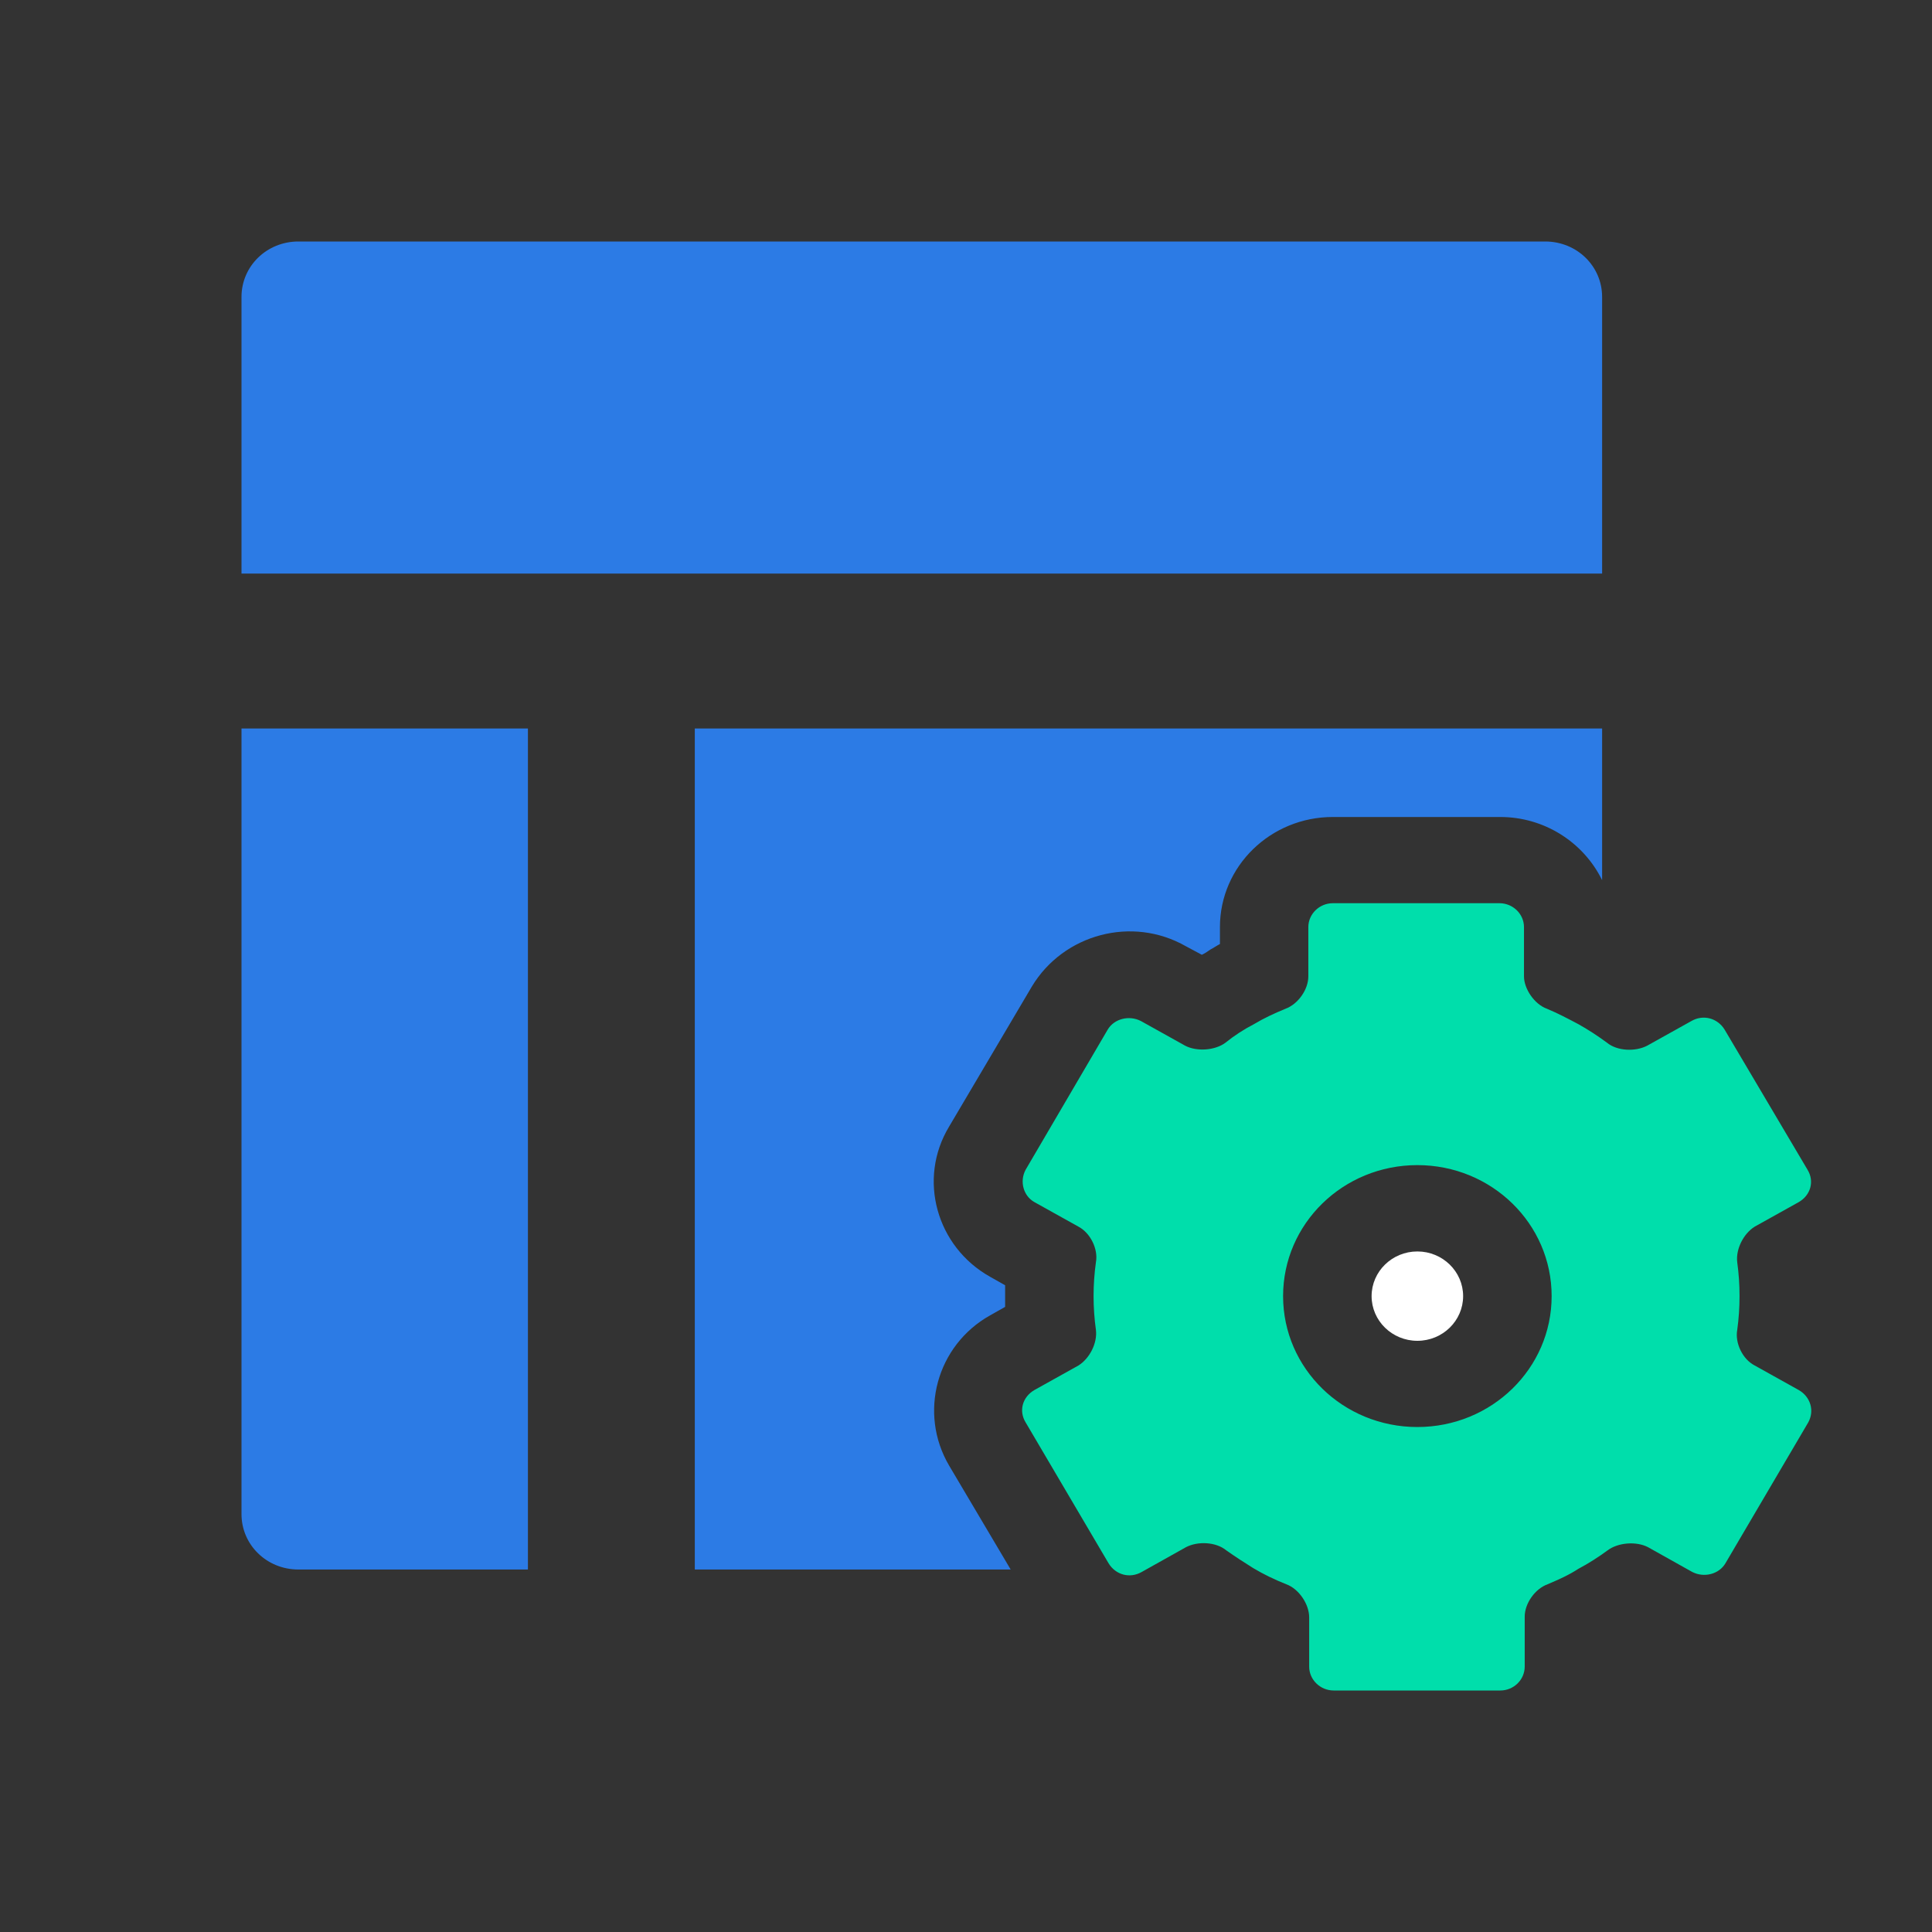 <?xml version="1.0" encoding="UTF-8"?>
<svg width="16px" height="16px" viewBox="0 0 16 16" version="1.1" xmlns="http://www.w3.org/2000/svg" xmlns:xlink="http://www.w3.org/1999/xlink">
    <rect x="0" y="0" width="16" height="16" fill="#333333" stroke="none"/>
    <title>模板</title>
    <g id="页面-1" stroke="none" stroke-width="1" fill="none" fill-rule="evenodd">
        <g id="切图" transform="translate(-736, -931)" fill-rule="nonzero">
            <g id="模板" transform="translate(736, 931)">
                <g id="Sicon-BG">
                    <rect x="0" y="0" width="16" height="16"></rect>
                </g>
                <g id="模板-(1)" transform="translate(2, 2)">
                    <path d="M0,10.539 C0,10.794 0.209,10.998 0.471,10.998 L2.372,10.998 L2.372,4.033 L0,4.033 L0,10.539 Z" id="路径" fill="#2C7BE5"></path>
                    <path d="M11.268,0.459 C11.268,0.204 11.059,0 10.797,0 L0.471,0 C0.209,0 0,0.204 0,0.459 L0,2.75 L11.268,2.75 L11.268,0.459 Z" id="路径" fill="#2C7BE5"></path>
                    <path d="M6.2,8.893 L6.324,8.823 L6.324,8.734 L6.324,8.644 L6.2,8.574 C5.755,8.325 5.598,7.764 5.86,7.33 L6.546,6.169 C6.808,5.735 7.377,5.582 7.822,5.837 L7.953,5.907 C7.979,5.895 7.998,5.882 8.025,5.863 C8.051,5.85 8.077,5.831 8.103,5.818 L8.103,5.678 C8.103,5.174 8.522,4.766 9.038,4.766 L10.425,4.766 C10.784,4.766 11.111,4.97 11.268,5.289 L11.268,4.033 L3.754,4.033 L3.754,10.998 L6.37,10.998 L5.86,10.137 C5.605,9.703 5.755,9.142 6.2,8.893 Z" id="路径" fill="#2C7BE5"></path>
                    <path d="M9.738,8.364 C9.529,8.364 9.359,8.53 9.359,8.734 C9.359,8.938 9.529,9.104 9.738,9.104 C9.947,9.104 10.117,8.938 10.117,8.734 C10.117,8.53 9.947,8.364 9.738,8.364 Z" id="路径" fill="#FFFFFF"></path>
                    <path d="M12.897,9.512 L12.531,9.308 C12.432,9.257 12.367,9.123 12.387,9.014 C12.4,8.919 12.406,8.829 12.406,8.734 C12.406,8.638 12.4,8.549 12.387,8.453 C12.374,8.344 12.439,8.217 12.531,8.159 L12.897,7.955 C12.995,7.898 13.028,7.783 12.969,7.687 L12.282,6.526 C12.223,6.431 12.105,6.399 12.007,6.456 L11.641,6.66 C11.543,6.711 11.393,6.705 11.308,6.635 C11.229,6.577 11.151,6.526 11.072,6.482 C10.987,6.437 10.902,6.392 10.811,6.354 C10.706,6.316 10.621,6.188 10.621,6.086 L10.621,5.678 C10.621,5.569 10.529,5.48 10.418,5.48 L9.038,5.48 C8.927,5.48 8.835,5.569 8.835,5.678 L8.835,6.086 C8.835,6.195 8.75,6.316 8.646,6.354 C8.554,6.392 8.469,6.431 8.384,6.482 C8.299,6.526 8.221,6.577 8.149,6.635 C8.064,6.699 7.913,6.711 7.815,6.66 L7.449,6.456 C7.351,6.405 7.227,6.437 7.174,6.526 L6.494,7.687 C6.442,7.783 6.475,7.904 6.566,7.955 L6.932,8.159 C7.03,8.211 7.096,8.344 7.076,8.453 C7.05,8.638 7.05,8.829 7.076,9.014 C7.089,9.123 7.024,9.25 6.932,9.308 L6.566,9.512 C6.468,9.569 6.435,9.684 6.494,9.78 L7.181,10.947 C7.24,11.043 7.357,11.075 7.456,11.018 L7.822,10.813 C7.92,10.762 8.07,10.769 8.155,10.839 C8.227,10.89 8.306,10.941 8.378,10.986 C8.463,11.037 8.554,11.081 8.652,11.12 C8.757,11.158 8.842,11.285 8.842,11.394 L8.842,11.802 C8.842,11.911 8.934,12 9.045,12 L10.425,12 C10.536,12 10.627,11.911 10.627,11.802 L10.627,11.388 C10.627,11.279 10.712,11.158 10.817,11.12 C10.909,11.081 10.994,11.043 11.072,10.992 C11.157,10.947 11.236,10.896 11.314,10.839 C11.399,10.775 11.55,10.762 11.648,10.813 L12.014,11.018 C12.112,11.069 12.236,11.037 12.289,10.947 L12.975,9.78 C13.028,9.684 12.995,9.569 12.897,9.512 L12.897,9.512 Z M9.738,9.818 C9.731,9.818 9.731,9.818 9.738,9.818 C9.123,9.818 8.626,9.333 8.626,8.734 C8.626,8.134 9.123,7.649 9.738,7.649 C10.353,7.649 10.85,8.134 10.85,8.734 C10.85,9.333 10.353,9.818 9.738,9.818 Z" id="形状" fill="#00DEAB"></path>
                </g>
            </g>
        </g>
    </g>
</svg>
